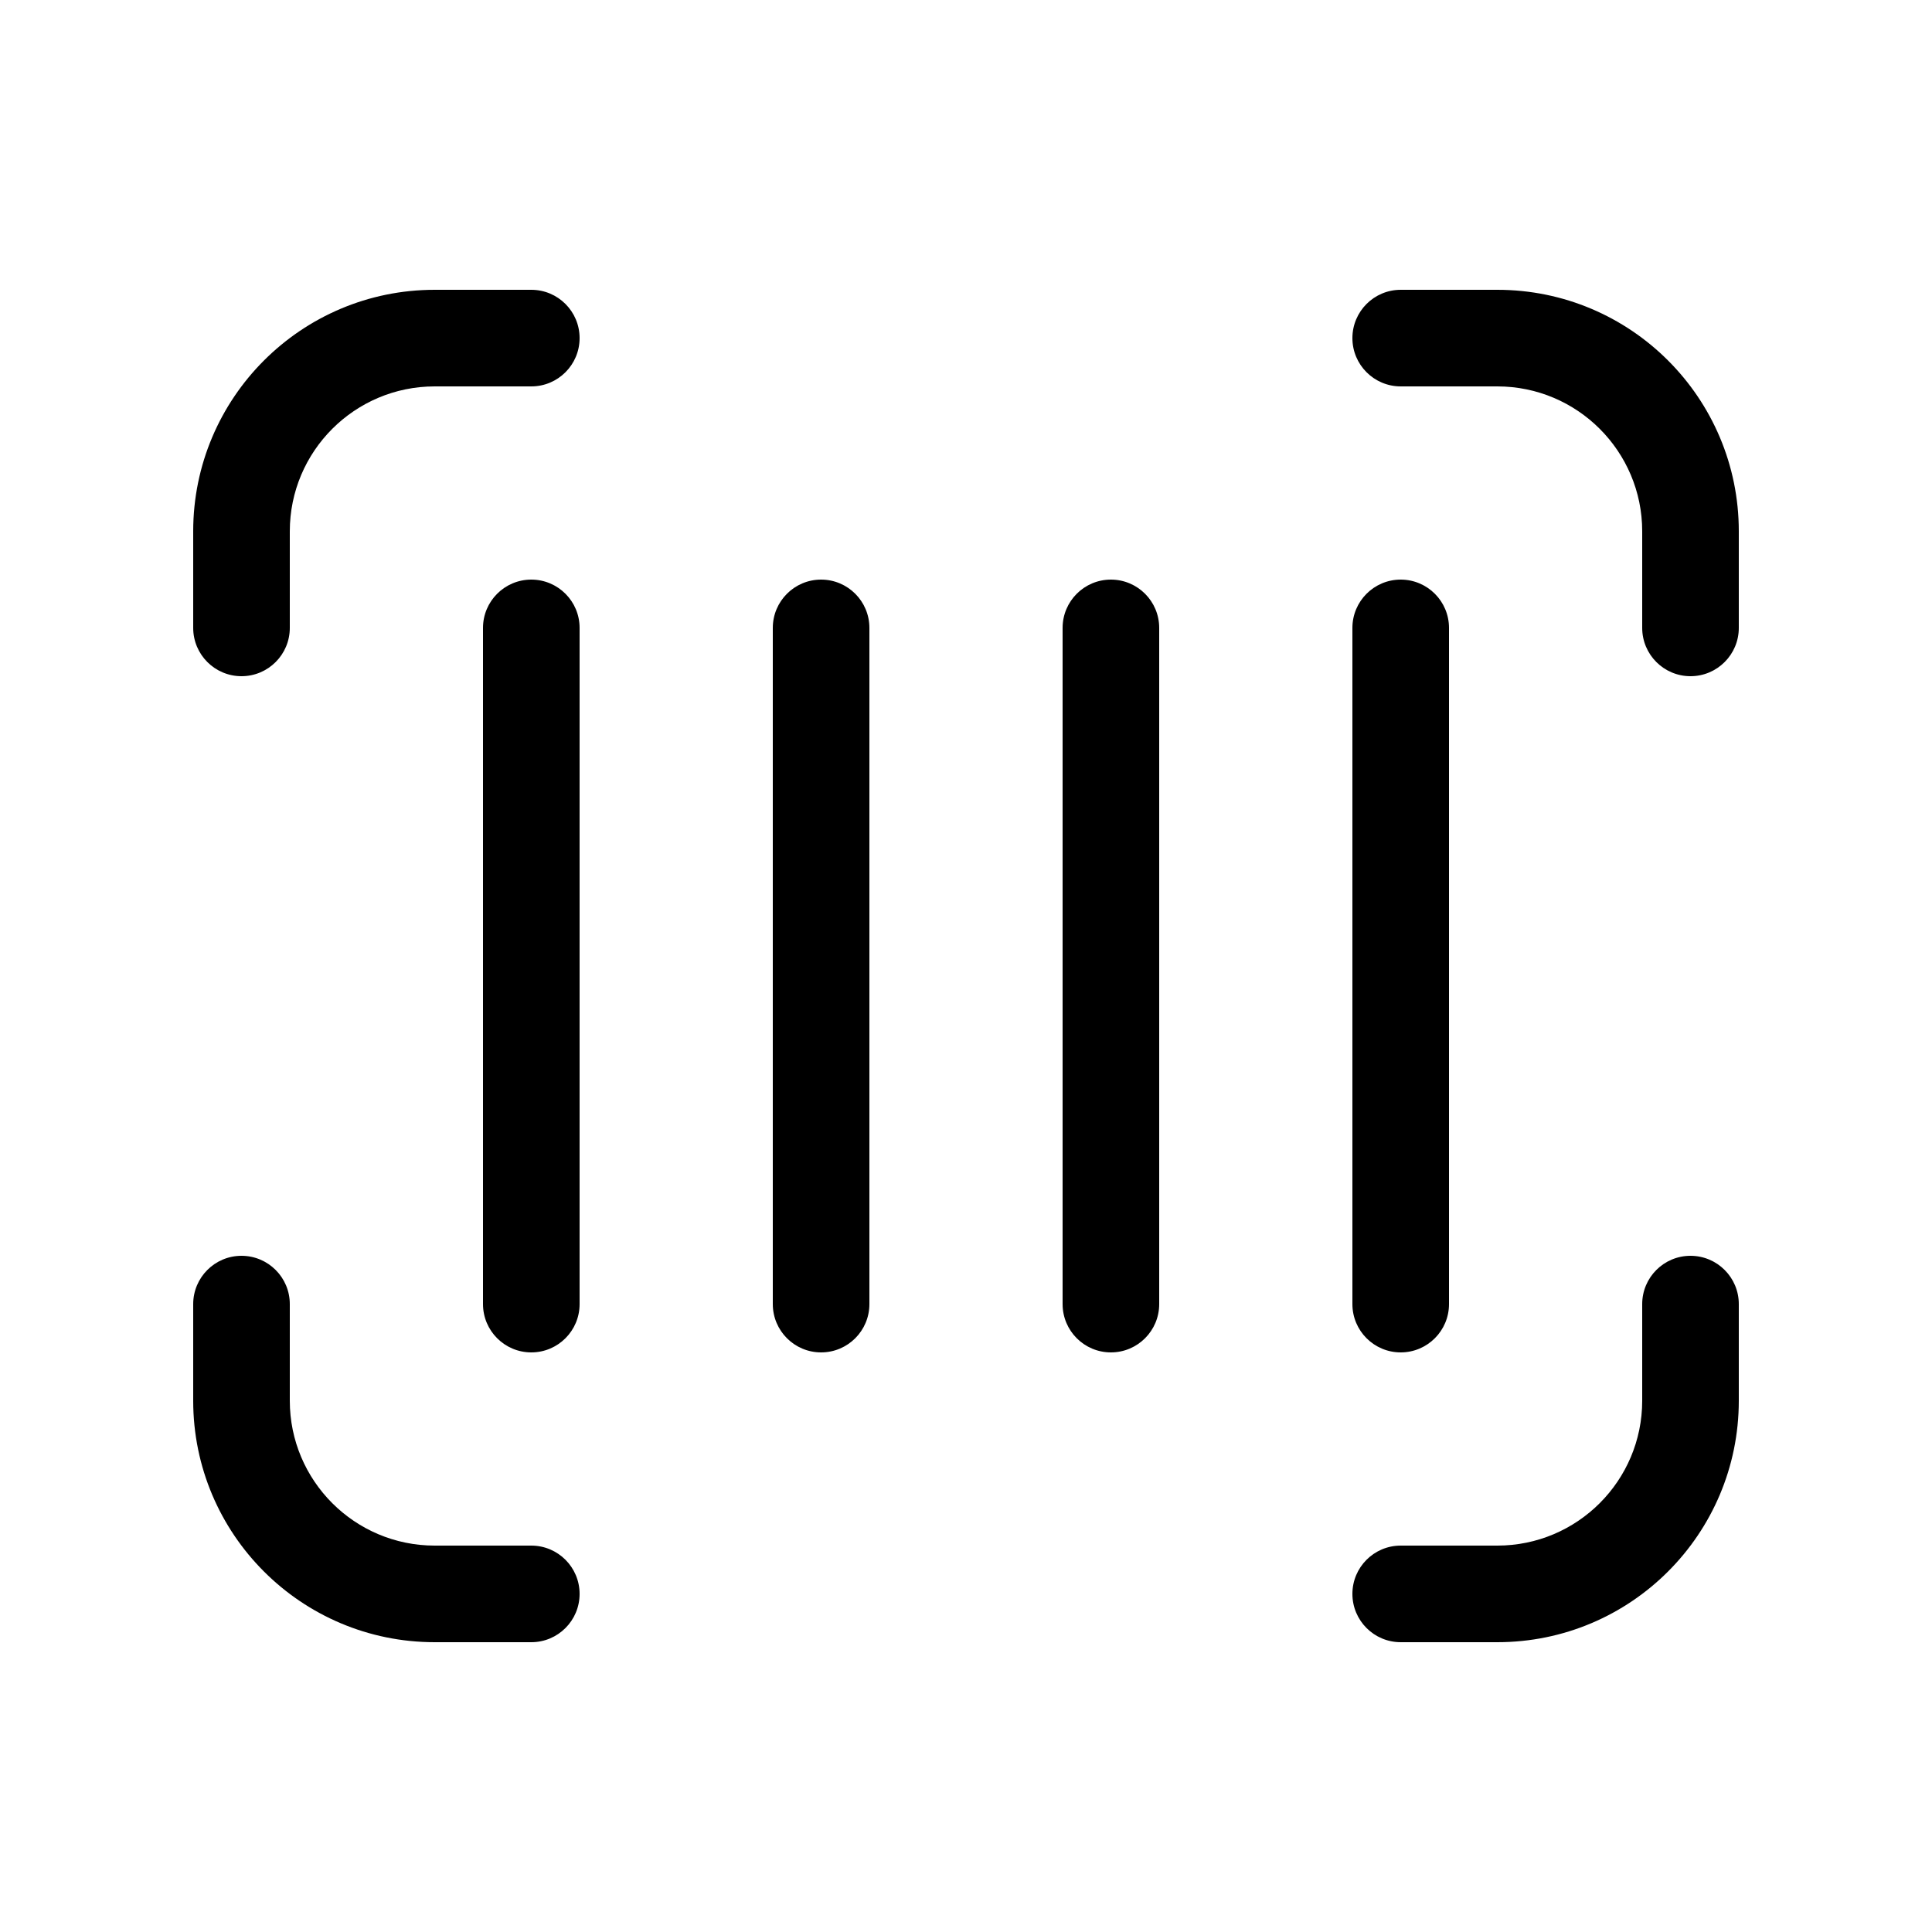 <svg viewBox="0 0 20 20" fill="none" xmlns="http://www.w3.org/2000/svg"><path d="M2 5.5C2 4.119 3.119 3 4.5 3H5.5C5.776 3 6 3.224 6 3.5C6 3.776 5.776 4 5.5 4H4.5C3.672 4 3 4.672 3 5.5V6.5C3 6.776 2.776 7 2.5 7C2.224 7 2 6.776 2 6.5V5.5ZM14 3.5C14 3.224 14.224 3 14.5 3H15.5C16.881 3 18 4.119 18 5.5V6.5C18 6.776 17.776 7 17.5 7C17.224 7 17 6.776 17 6.5V5.5C17 4.672 16.328 4 15.5 4H14.5C14.224 4 14 3.776 14 3.5ZM2.5 13C2.776 13 3 13.224 3 13.5V14.5C3 15.328 3.672 16 4.5 16H5.5C5.776 16 6 16.224 6 16.5C6 16.776 5.776 17 5.5 17H4.5C3.119 17 2 15.881 2 14.5V13.5C2 13.224 2.224 13 2.5 13ZM17.5 13C17.776 13 18 13.224 18 13.5V14.5C18 15.881 16.881 17 15.5 17H14.5C14.224 17 14 16.776 14 16.5C14 16.224 14.224 16 14.5 16H15.5C16.328 16 17 15.328 17 14.5V13.5C17 13.224 17.224 13 17.5 13ZM5.5 6C5.776 6 6 6.224 6 6.5V13.5C6 13.776 5.776 14 5.5 14C5.224 14 5 13.776 5 13.5V6.5C5 6.224 5.224 6 5.5 6ZM9 6.5C9 6.224 8.776 6 8.5 6C8.224 6 8 6.224 8 6.5V13.5C8 13.776 8.224 14 8.5 14C8.776 14 9 13.776 9 13.5V6.5ZM11.5 6C11.776 6 12 6.224 12 6.5V13.5C12 13.776 11.776 14 11.5 14C11.224 14 11 13.776 11 13.5V6.5C11 6.224 11.224 6 11.5 6ZM15 6.5C15 6.224 14.776 6 14.5 6C14.224 6 14 6.224 14 6.5V13.5C14 13.776 14.224 14 14.5 14C14.776 14 15 13.776 15 13.5V6.5Z" fill="currentColor"/></svg>